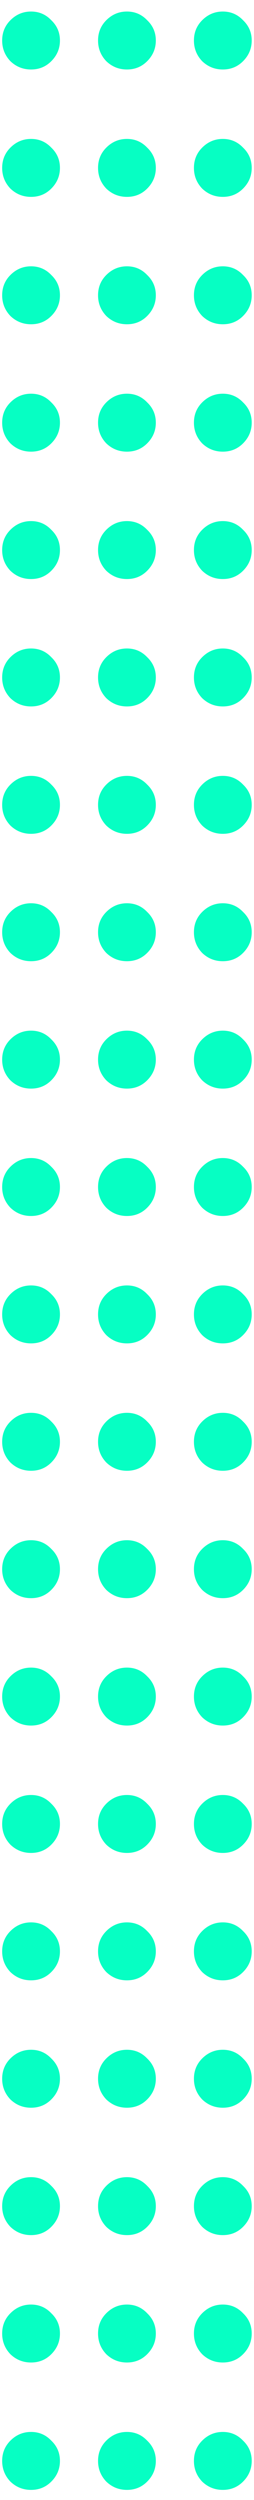 <svg width="16" height="157" viewBox="0 0 16 157" fill="none" xmlns="http://www.w3.org/2000/svg">
<path d="M0.136 2.544C0.136 2.041 0.309 1.617 0.656 1.27C1.02 0.906 1.453 0.724 1.956 0.724C2.459 0.724 2.883 0.906 3.23 1.27C3.594 1.617 3.776 2.041 3.776 2.544C3.776 3.047 3.594 3.48 3.23 3.844C2.883 4.191 2.459 4.364 1.956 4.364C1.453 4.364 1.02 4.191 0.656 3.844C0.309 3.48 0.136 3.047 0.136 2.544ZM6.176 2.544C6.176 2.041 6.349 1.617 6.696 1.27C7.06 0.906 7.493 0.724 7.996 0.724C8.499 0.724 8.923 0.906 9.27 1.27C9.634 1.617 9.816 2.041 9.816 2.544C9.816 3.047 9.634 3.48 9.27 3.844C8.923 4.191 8.499 4.364 7.996 4.364C7.493 4.364 7.06 4.191 6.696 3.844C6.349 3.48 6.176 3.047 6.176 2.544ZM12.216 2.544C12.216 2.041 12.389 1.617 12.736 1.27C13.1 0.906 13.533 0.724 14.036 0.724C14.539 0.724 14.963 0.906 15.31 1.27C15.674 1.617 15.856 2.041 15.856 2.544C15.856 3.047 15.674 3.48 15.31 3.844C14.963 4.191 14.539 4.364 14.036 4.364C13.533 4.364 13.1 4.191 12.736 3.844C12.389 3.48 12.216 3.047 12.216 2.544ZM0.136 10.544C0.136 10.041 0.309 9.617 0.656 9.27C1.02 8.906 1.453 8.724 1.956 8.724C2.459 8.724 2.883 8.906 3.23 9.27C3.594 9.617 3.776 10.041 3.776 10.544C3.776 11.047 3.594 11.48 3.23 11.844C2.883 12.191 2.459 12.364 1.956 12.364C1.453 12.364 1.02 12.191 0.656 11.844C0.309 11.48 0.136 11.047 0.136 10.544ZM6.176 10.544C6.176 10.041 6.349 9.617 6.696 9.27C7.06 8.906 7.493 8.724 7.996 8.724C8.499 8.724 8.923 8.906 9.27 9.27C9.634 9.617 9.816 10.041 9.816 10.544C9.816 11.047 9.634 11.48 9.27 11.844C8.923 12.191 8.499 12.364 7.996 12.364C7.493 12.364 7.06 12.191 6.696 11.844C6.349 11.48 6.176 11.047 6.176 10.544ZM12.216 10.544C12.216 10.041 12.389 9.617 12.736 9.27C13.1 8.906 13.533 8.724 14.036 8.724C14.539 8.724 14.963 8.906 15.31 9.27C15.674 9.617 15.856 10.041 15.856 10.544C15.856 11.047 15.674 11.48 15.31 11.844C14.963 12.191 14.539 12.364 14.036 12.364C13.533 12.364 13.1 12.191 12.736 11.844C12.389 11.48 12.216 11.047 12.216 10.544ZM0.136 18.544C0.136 18.041 0.309 17.617 0.656 17.27C1.02 16.906 1.453 16.724 1.956 16.724C2.459 16.724 2.883 16.906 3.23 17.27C3.594 17.617 3.776 18.041 3.776 18.544C3.776 19.047 3.594 19.48 3.23 19.844C2.883 20.191 2.459 20.364 1.956 20.364C1.453 20.364 1.02 20.191 0.656 19.844C0.309 19.48 0.136 19.047 0.136 18.544ZM6.176 18.544C6.176 18.041 6.349 17.617 6.696 17.27C7.06 16.906 7.493 16.724 7.996 16.724C8.499 16.724 8.923 16.906 9.27 17.27C9.634 17.617 9.816 18.041 9.816 18.544C9.816 19.047 9.634 19.48 9.27 19.844C8.923 20.191 8.499 20.364 7.996 20.364C7.493 20.364 7.06 20.191 6.696 19.844C6.349 19.48 6.176 19.047 6.176 18.544ZM12.216 18.544C12.216 18.041 12.389 17.617 12.736 17.27C13.1 16.906 13.533 16.724 14.036 16.724C14.539 16.724 14.963 16.906 15.31 17.27C15.674 17.617 15.856 18.041 15.856 18.544C15.856 19.047 15.674 19.48 15.31 19.844C14.963 20.191 14.539 20.364 14.036 20.364C13.533 20.364 13.1 20.191 12.736 19.844C12.389 19.48 12.216 19.047 12.216 18.544ZM0.136 26.544C0.136 26.041 0.309 25.617 0.656 25.27C1.02 24.906 1.453 24.724 1.956 24.724C2.459 24.724 2.883 24.906 3.23 25.27C3.594 25.617 3.776 26.041 3.776 26.544C3.776 27.047 3.594 27.48 3.23 27.844C2.883 28.191 2.459 28.364 1.956 28.364C1.453 28.364 1.02 28.191 0.656 27.844C0.309 27.48 0.136 27.047 0.136 26.544ZM6.176 26.544C6.176 26.041 6.349 25.617 6.696 25.27C7.06 24.906 7.493 24.724 7.996 24.724C8.499 24.724 8.923 24.906 9.27 25.27C9.634 25.617 9.816 26.041 9.816 26.544C9.816 27.047 9.634 27.48 9.27 27.844C8.923 28.191 8.499 28.364 7.996 28.364C7.493 28.364 7.06 28.191 6.696 27.844C6.349 27.48 6.176 27.047 6.176 26.544ZM12.216 26.544C12.216 26.041 12.389 25.617 12.736 25.27C13.1 24.906 13.533 24.724 14.036 24.724C14.539 24.724 14.963 24.906 15.31 25.27C15.674 25.617 15.856 26.041 15.856 26.544C15.856 27.047 15.674 27.48 15.31 27.844C14.963 28.191 14.539 28.364 14.036 28.364C13.533 28.364 13.1 28.191 12.736 27.844C12.389 27.48 12.216 27.047 12.216 26.544ZM0.136 34.544C0.136 34.041 0.309 33.617 0.656 33.27C1.02 32.906 1.453 32.724 1.956 32.724C2.459 32.724 2.883 32.906 3.23 33.27C3.594 33.617 3.776 34.041 3.776 34.544C3.776 35.047 3.594 35.48 3.23 35.844C2.883 36.191 2.459 36.364 1.956 36.364C1.453 36.364 1.02 36.191 0.656 35.844C0.309 35.48 0.136 35.047 0.136 34.544ZM6.176 34.544C6.176 34.041 6.349 33.617 6.696 33.27C7.06 32.906 7.493 32.724 7.996 32.724C8.499 32.724 8.923 32.906 9.27 33.27C9.634 33.617 9.816 34.041 9.816 34.544C9.816 35.047 9.634 35.48 9.27 35.844C8.923 36.191 8.499 36.364 7.996 36.364C7.493 36.364 7.06 36.191 6.696 35.844C6.349 35.48 6.176 35.047 6.176 34.544ZM12.216 34.544C12.216 34.041 12.389 33.617 12.736 33.27C13.1 32.906 13.533 32.724 14.036 32.724C14.539 32.724 14.963 32.906 15.31 33.27C15.674 33.617 15.856 34.041 15.856 34.544C15.856 35.047 15.674 35.48 15.31 35.844C14.963 36.191 14.539 36.364 14.036 36.364C13.533 36.364 13.1 36.191 12.736 35.844C12.389 35.48 12.216 35.047 12.216 34.544ZM0.136 42.544C0.136 42.041 0.309 41.617 0.656 41.27C1.02 40.906 1.453 40.724 1.956 40.724C2.459 40.724 2.883 40.906 3.23 41.27C3.594 41.617 3.776 42.041 3.776 42.544C3.776 43.047 3.594 43.48 3.23 43.844C2.883 44.191 2.459 44.364 1.956 44.364C1.453 44.364 1.02 44.191 0.656 43.844C0.309 43.48 0.136 43.047 0.136 42.544ZM6.176 42.544C6.176 42.041 6.349 41.617 6.696 41.27C7.06 40.906 7.493 40.724 7.996 40.724C8.499 40.724 8.923 40.906 9.27 41.27C9.634 41.617 9.816 42.041 9.816 42.544C9.816 43.047 9.634 43.48 9.27 43.844C8.923 44.191 8.499 44.364 7.996 44.364C7.493 44.364 7.06 44.191 6.696 43.844C6.349 43.48 6.176 43.047 6.176 42.544ZM12.216 42.544C12.216 42.041 12.389 41.617 12.736 41.27C13.1 40.906 13.533 40.724 14.036 40.724C14.539 40.724 14.963 40.906 15.31 41.27C15.674 41.617 15.856 42.041 15.856 42.544C15.856 43.047 15.674 43.48 15.31 43.844C14.963 44.191 14.539 44.364 14.036 44.364C13.533 44.364 13.1 44.191 12.736 43.844C12.389 43.48 12.216 43.047 12.216 42.544ZM0.136 50.544C0.136 50.041 0.309 49.617 0.656 49.27C1.02 48.906 1.453 48.724 1.956 48.724C2.459 48.724 2.883 48.906 3.23 49.27C3.594 49.617 3.776 50.041 3.776 50.544C3.776 51.047 3.594 51.48 3.23 51.844C2.883 52.191 2.459 52.364 1.956 52.364C1.453 52.364 1.02 52.191 0.656 51.844C0.309 51.48 0.136 51.047 0.136 50.544ZM6.176 50.544C6.176 50.041 6.349 49.617 6.696 49.27C7.06 48.906 7.493 48.724 7.996 48.724C8.499 48.724 8.923 48.906 9.27 49.27C9.634 49.617 9.816 50.041 9.816 50.544C9.816 51.047 9.634 51.48 9.27 51.844C8.923 52.191 8.499 52.364 7.996 52.364C7.493 52.364 7.06 52.191 6.696 51.844C6.349 51.48 6.176 51.047 6.176 50.544ZM12.216 50.544C12.216 50.041 12.389 49.617 12.736 49.27C13.1 48.906 13.533 48.724 14.036 48.724C14.539 48.724 14.963 48.906 15.31 49.27C15.674 49.617 15.856 50.041 15.856 50.544C15.856 51.047 15.674 51.48 15.31 51.844C14.963 52.191 14.539 52.364 14.036 52.364C13.533 52.364 13.1 52.191 12.736 51.844C12.389 51.48 12.216 51.047 12.216 50.544ZM0.136 58.544C0.136 58.041 0.309 57.617 0.656 57.27C1.02 56.906 1.453 56.724 1.956 56.724C2.459 56.724 2.883 56.906 3.23 57.27C3.594 57.617 3.776 58.041 3.776 58.544C3.776 59.047 3.594 59.48 3.23 59.844C2.883 60.191 2.459 60.364 1.956 60.364C1.453 60.364 1.02 60.191 0.656 59.844C0.309 59.48 0.136 59.047 0.136 58.544ZM6.176 58.544C6.176 58.041 6.349 57.617 6.696 57.27C7.06 56.906 7.493 56.724 7.996 56.724C8.499 56.724 8.923 56.906 9.27 57.27C9.634 57.617 9.816 58.041 9.816 58.544C9.816 59.047 9.634 59.48 9.27 59.844C8.923 60.191 8.499 60.364 7.996 60.364C7.493 60.364 7.06 60.191 6.696 59.844C6.349 59.48 6.176 59.047 6.176 58.544ZM12.216 58.544C12.216 58.041 12.389 57.617 12.736 57.27C13.1 56.906 13.533 56.724 14.036 56.724C14.539 56.724 14.963 56.906 15.31 57.27C15.674 57.617 15.856 58.041 15.856 58.544C15.856 59.047 15.674 59.48 15.31 59.844C14.963 60.191 14.539 60.364 14.036 60.364C13.533 60.364 13.1 60.191 12.736 59.844C12.389 59.48 12.216 59.047 12.216 58.544ZM0.136 66.544C0.136 66.041 0.309 65.617 0.656 65.27C1.02 64.906 1.453 64.724 1.956 64.724C2.459 64.724 2.883 64.906 3.23 65.27C3.594 65.617 3.776 66.041 3.776 66.544C3.776 67.047 3.594 67.48 3.23 67.844C2.883 68.191 2.459 68.364 1.956 68.364C1.453 68.364 1.02 68.191 0.656 67.844C0.309 67.48 0.136 67.047 0.136 66.544ZM6.176 66.544C6.176 66.041 6.349 65.617 6.696 65.27C7.06 64.906 7.493 64.724 7.996 64.724C8.499 64.724 8.923 64.906 9.27 65.27C9.634 65.617 9.816 66.041 9.816 66.544C9.816 67.047 9.634 67.48 9.27 67.844C8.923 68.191 8.499 68.364 7.996 68.364C7.493 68.364 7.06 68.191 6.696 67.844C6.349 67.48 6.176 67.047 6.176 66.544ZM12.216 66.544C12.216 66.041 12.389 65.617 12.736 65.27C13.1 64.906 13.533 64.724 14.036 64.724C14.539 64.724 14.963 64.906 15.31 65.27C15.674 65.617 15.856 66.041 15.856 66.544C15.856 67.047 15.674 67.48 15.31 67.844C14.963 68.191 14.539 68.364 14.036 68.364C13.533 68.364 13.1 68.191 12.736 67.844C12.389 67.48 12.216 67.047 12.216 66.544ZM0.136 74.544C0.136 74.041 0.309 73.617 0.656 73.27C1.02 72.906 1.453 72.724 1.956 72.724C2.459 72.724 2.883 72.906 3.23 73.27C3.594 73.617 3.776 74.041 3.776 74.544C3.776 75.047 3.594 75.48 3.23 75.844C2.883 76.191 2.459 76.364 1.956 76.364C1.453 76.364 1.02 76.191 0.656 75.844C0.309 75.48 0.136 75.047 0.136 74.544ZM6.176 74.544C6.176 74.041 6.349 73.617 6.696 73.27C7.06 72.906 7.493 72.724 7.996 72.724C8.499 72.724 8.923 72.906 9.27 73.27C9.634 73.617 9.816 74.041 9.816 74.544C9.816 75.047 9.634 75.48 9.27 75.844C8.923 76.191 8.499 76.364 7.996 76.364C7.493 76.364 7.06 76.191 6.696 75.844C6.349 75.48 6.176 75.047 6.176 74.544ZM12.216 74.544C12.216 74.041 12.389 73.617 12.736 73.27C13.1 72.906 13.533 72.724 14.036 72.724C14.539 72.724 14.963 72.906 15.31 73.27C15.674 73.617 15.856 74.041 15.856 74.544C15.856 75.047 15.674 75.48 15.31 75.844C14.963 76.191 14.539 76.364 14.036 76.364C13.533 76.364 13.1 76.191 12.736 75.844C12.389 75.48 12.216 75.047 12.216 74.544ZM0.136 82.544C0.136 82.041 0.309 81.617 0.656 81.27C1.02 80.906 1.453 80.724 1.956 80.724C2.459 80.724 2.883 80.906 3.23 81.27C3.594 81.617 3.776 82.041 3.776 82.544C3.776 83.047 3.594 83.48 3.23 83.844C2.883 84.191 2.459 84.364 1.956 84.364C1.453 84.364 1.02 84.191 0.656 83.844C0.309 83.48 0.136 83.047 0.136 82.544ZM6.176 82.544C6.176 82.041 6.349 81.617 6.696 81.27C7.06 80.906 7.493 80.724 7.996 80.724C8.499 80.724 8.923 80.906 9.27 81.27C9.634 81.617 9.816 82.041 9.816 82.544C9.816 83.047 9.634 83.48 9.27 83.844C8.923 84.191 8.499 84.364 7.996 84.364C7.493 84.364 7.06 84.191 6.696 83.844C6.349 83.48 6.176 83.047 6.176 82.544ZM12.216 82.544C12.216 82.041 12.389 81.617 12.736 81.27C13.1 80.906 13.533 80.724 14.036 80.724C14.539 80.724 14.963 80.906 15.31 81.27C15.674 81.617 15.856 82.041 15.856 82.544C15.856 83.047 15.674 83.48 15.31 83.844C14.963 84.191 14.539 84.364 14.036 84.364C13.533 84.364 13.1 84.191 12.736 83.844C12.389 83.48 12.216 83.047 12.216 82.544ZM0.136 90.544C0.136 90.041 0.309 89.617 0.656 89.27C1.02 88.906 1.453 88.724 1.956 88.724C2.459 88.724 2.883 88.906 3.23 89.27C3.594 89.617 3.776 90.041 3.776 90.544C3.776 91.047 3.594 91.48 3.23 91.844C2.883 92.191 2.459 92.364 1.956 92.364C1.453 92.364 1.02 92.191 0.656 91.844C0.309 91.48 0.136 91.047 0.136 90.544ZM6.176 90.544C6.176 90.041 6.349 89.617 6.696 89.27C7.06 88.906 7.493 88.724 7.996 88.724C8.499 88.724 8.923 88.906 9.27 89.27C9.634 89.617 9.816 90.041 9.816 90.544C9.816 91.047 9.634 91.48 9.27 91.844C8.923 92.191 8.499 92.364 7.996 92.364C7.493 92.364 7.06 92.191 6.696 91.844C6.349 91.48 6.176 91.047 6.176 90.544ZM12.216 90.544C12.216 90.041 12.389 89.617 12.736 89.27C13.1 88.906 13.533 88.724 14.036 88.724C14.539 88.724 14.963 88.906 15.31 89.27C15.674 89.617 15.856 90.041 15.856 90.544C15.856 91.047 15.674 91.48 15.31 91.844C14.963 92.191 14.539 92.364 14.036 92.364C13.533 92.364 13.1 92.191 12.736 91.844C12.389 91.48 12.216 91.047 12.216 90.544ZM0.136 98.544C0.136 98.041 0.309 97.617 0.656 97.27C1.02 96.906 1.453 96.724 1.956 96.724C2.459 96.724 2.883 96.906 3.23 97.27C3.594 97.617 3.776 98.041 3.776 98.544C3.776 99.047 3.594 99.48 3.23 99.844C2.883 100.191 2.459 100.364 1.956 100.364C1.453 100.364 1.02 100.191 0.656 99.844C0.309 99.48 0.136 99.047 0.136 98.544ZM6.176 98.544C6.176 98.041 6.349 97.617 6.696 97.27C7.06 96.906 7.493 96.724 7.996 96.724C8.499 96.724 8.923 96.906 9.27 97.27C9.634 97.617 9.816 98.041 9.816 98.544C9.816 99.047 9.634 99.48 9.27 99.844C8.923 100.191 8.499 100.364 7.996 100.364C7.493 100.364 7.06 100.191 6.696 99.844C6.349 99.48 6.176 99.047 6.176 98.544ZM12.216 98.544C12.216 98.041 12.389 97.617 12.736 97.27C13.1 96.906 13.533 96.724 14.036 96.724C14.539 96.724 14.963 96.906 15.31 97.27C15.674 97.617 15.856 98.041 15.856 98.544C15.856 99.047 15.674 99.48 15.31 99.844C14.963 100.191 14.539 100.364 14.036 100.364C13.533 100.364 13.1 100.191 12.736 99.844C12.389 99.48 12.216 99.047 12.216 98.544ZM0.136 106.544C0.136 106.041 0.309 105.617 0.656 105.27C1.02 104.906 1.453 104.724 1.956 104.724C2.459 104.724 2.883 104.906 3.23 105.27C3.594 105.617 3.776 106.041 3.776 106.544C3.776 107.047 3.594 107.48 3.23 107.844C2.883 108.191 2.459 108.364 1.956 108.364C1.453 108.364 1.02 108.191 0.656 107.844C0.309 107.48 0.136 107.047 0.136 106.544ZM6.176 106.544C6.176 106.041 6.349 105.617 6.696 105.27C7.06 104.906 7.493 104.724 7.996 104.724C8.499 104.724 8.923 104.906 9.27 105.27C9.634 105.617 9.816 106.041 9.816 106.544C9.816 107.047 9.634 107.48 9.27 107.844C8.923 108.191 8.499 108.364 7.996 108.364C7.493 108.364 7.06 108.191 6.696 107.844C6.349 107.48 6.176 107.047 6.176 106.544ZM12.216 106.544C12.216 106.041 12.389 105.617 12.736 105.27C13.1 104.906 13.533 104.724 14.036 104.724C14.539 104.724 14.963 104.906 15.31 105.27C15.674 105.617 15.856 106.041 15.856 106.544C15.856 107.047 15.674 107.48 15.31 107.844C14.963 108.191 14.539 108.364 14.036 108.364C13.533 108.364 13.1 108.191 12.736 107.844C12.389 107.48 12.216 107.047 12.216 106.544ZM0.136 114.544C0.136 114.041 0.309 113.617 0.656 113.27C1.02 112.906 1.453 112.724 1.956 112.724C2.459 112.724 2.883 112.906 3.23 113.27C3.594 113.617 3.776 114.041 3.776 114.544C3.776 115.047 3.594 115.48 3.23 115.844C2.883 116.191 2.459 116.364 1.956 116.364C1.453 116.364 1.02 116.191 0.656 115.844C0.309 115.48 0.136 115.047 0.136 114.544ZM6.176 114.544C6.176 114.041 6.349 113.617 6.696 113.27C7.06 112.906 7.493 112.724 7.996 112.724C8.499 112.724 8.923 112.906 9.27 113.27C9.634 113.617 9.816 114.041 9.816 114.544C9.816 115.047 9.634 115.48 9.27 115.844C8.923 116.191 8.499 116.364 7.996 116.364C7.493 116.364 7.06 116.191 6.696 115.844C6.349 115.48 6.176 115.047 6.176 114.544ZM12.216 114.544C12.216 114.041 12.389 113.617 12.736 113.27C13.1 112.906 13.533 112.724 14.036 112.724C14.539 112.724 14.963 112.906 15.31 113.27C15.674 113.617 15.856 114.041 15.856 114.544C15.856 115.047 15.674 115.48 15.31 115.844C14.963 116.191 14.539 116.364 14.036 116.364C13.533 116.364 13.1 116.191 12.736 115.844C12.389 115.48 12.216 115.047 12.216 114.544ZM0.136 122.544C0.136 122.041 0.309 121.617 0.656 121.27C1.02 120.906 1.453 120.724 1.956 120.724C2.459 120.724 2.883 120.906 3.23 121.27C3.594 121.617 3.776 122.041 3.776 122.544C3.776 123.047 3.594 123.48 3.23 123.844C2.883 124.191 2.459 124.364 1.956 124.364C1.453 124.364 1.02 124.191 0.656 123.844C0.309 123.48 0.136 123.047 0.136 122.544ZM6.176 122.544C6.176 122.041 6.349 121.617 6.696 121.27C7.06 120.906 7.493 120.724 7.996 120.724C8.499 120.724 8.923 120.906 9.27 121.27C9.634 121.617 9.816 122.041 9.816 122.544C9.816 123.047 9.634 123.48 9.27 123.844C8.923 124.191 8.499 124.364 7.996 124.364C7.493 124.364 7.06 124.191 6.696 123.844C6.349 123.48 6.176 123.047 6.176 122.544ZM12.216 122.544C12.216 122.041 12.389 121.617 12.736 121.27C13.1 120.906 13.533 120.724 14.036 120.724C14.539 120.724 14.963 120.906 15.31 121.27C15.674 121.617 15.856 122.041 15.856 122.544C15.856 123.047 15.674 123.48 15.31 123.844C14.963 124.191 14.539 124.364 14.036 124.364C13.533 124.364 13.1 124.191 12.736 123.844C12.389 123.48 12.216 123.047 12.216 122.544ZM0.136 130.544C0.136 130.041 0.309 129.617 0.656 129.27C1.02 128.906 1.453 128.724 1.956 128.724C2.459 128.724 2.883 128.906 3.23 129.27C3.594 129.617 3.776 130.041 3.776 130.544C3.776 131.047 3.594 131.48 3.23 131.844C2.883 132.191 2.459 132.364 1.956 132.364C1.453 132.364 1.02 132.191 0.656 131.844C0.309 131.48 0.136 131.047 0.136 130.544ZM6.176 130.544C6.176 130.041 6.349 129.617 6.696 129.27C7.06 128.906 7.493 128.724 7.996 128.724C8.499 128.724 8.923 128.906 9.27 129.27C9.634 129.617 9.816 130.041 9.816 130.544C9.816 131.047 9.634 131.48 9.27 131.844C8.923 132.191 8.499 132.364 7.996 132.364C7.493 132.364 7.06 132.191 6.696 131.844C6.349 131.48 6.176 131.047 6.176 130.544ZM12.216 130.544C12.216 130.041 12.389 129.617 12.736 129.27C13.1 128.906 13.533 128.724 14.036 128.724C14.539 128.724 14.963 128.906 15.31 129.27C15.674 129.617 15.856 130.041 15.856 130.544C15.856 131.047 15.674 131.48 15.31 131.844C14.963 132.191 14.539 132.364 14.036 132.364C13.533 132.364 13.1 132.191 12.736 131.844C12.389 131.48 12.216 131.047 12.216 130.544ZM0.136 138.544C0.136 138.041 0.309 137.617 0.656 137.27C1.02 136.906 1.453 136.724 1.956 136.724C2.459 136.724 2.883 136.906 3.23 137.27C3.594 137.617 3.776 138.041 3.776 138.544C3.776 139.047 3.594 139.48 3.23 139.844C2.883 140.191 2.459 140.364 1.956 140.364C1.453 140.364 1.02 140.191 0.656 139.844C0.309 139.48 0.136 139.047 0.136 138.544ZM6.176 138.544C6.176 138.041 6.349 137.617 6.696 137.27C7.06 136.906 7.493 136.724 7.996 136.724C8.499 136.724 8.923 136.906 9.27 137.27C9.634 137.617 9.816 138.041 9.816 138.544C9.816 139.047 9.634 139.48 9.27 139.844C8.923 140.191 8.499 140.364 7.996 140.364C7.493 140.364 7.06 140.191 6.696 139.844C6.349 139.48 6.176 139.047 6.176 138.544ZM12.216 138.544C12.216 138.041 12.389 137.617 12.736 137.27C13.1 136.906 13.533 136.724 14.036 136.724C14.539 136.724 14.963 136.906 15.31 137.27C15.674 137.617 15.856 138.041 15.856 138.544C15.856 139.047 15.674 139.48 15.31 139.844C14.963 140.191 14.539 140.364 14.036 140.364C13.533 140.364 13.1 140.191 12.736 139.844C12.389 139.48 12.216 139.047 12.216 138.544ZM0.136 146.544C0.136 146.041 0.309 145.617 0.656 145.27C1.02 144.906 1.453 144.724 1.956 144.724C2.459 144.724 2.883 144.906 3.23 145.27C3.594 145.617 3.776 146.041 3.776 146.544C3.776 147.047 3.594 147.48 3.23 147.844C2.883 148.191 2.459 148.364 1.956 148.364C1.453 148.364 1.02 148.191 0.656 147.844C0.309 147.48 0.136 147.047 0.136 146.544ZM6.176 146.544C6.176 146.041 6.349 145.617 6.696 145.27C7.06 144.906 7.493 144.724 7.996 144.724C8.499 144.724 8.923 144.906 9.27 145.27C9.634 145.617 9.816 146.041 9.816 146.544C9.816 147.047 9.634 147.48 9.27 147.844C8.923 148.191 8.499 148.364 7.996 148.364C7.493 148.364 7.06 148.191 6.696 147.844C6.349 147.48 6.176 147.047 6.176 146.544ZM12.216 146.544C12.216 146.041 12.389 145.617 12.736 145.27C13.1 144.906 13.533 144.724 14.036 144.724C14.539 144.724 14.963 144.906 15.31 145.27C15.674 145.617 15.856 146.041 15.856 146.544C15.856 147.047 15.674 147.48 15.31 147.844C14.963 148.191 14.539 148.364 14.036 148.364C13.533 148.364 13.1 148.191 12.736 147.844C12.389 147.48 12.216 147.047 12.216 146.544ZM0.136 154.544C0.136 154.041 0.309 153.617 0.656 153.27C1.02 152.906 1.453 152.724 1.956 152.724C2.459 152.724 2.883 152.906 3.23 153.27C3.594 153.617 3.776 154.041 3.776 154.544C3.776 155.047 3.594 155.48 3.23 155.844C2.883 156.191 2.459 156.364 1.956 156.364C1.453 156.364 1.02 156.191 0.656 155.844C0.309 155.48 0.136 155.047 0.136 154.544ZM6.176 154.544C6.176 154.041 6.349 153.617 6.696 153.27C7.06 152.906 7.493 152.724 7.996 152.724C8.499 152.724 8.923 152.906 9.27 153.27C9.634 153.617 9.816 154.041 9.816 154.544C9.816 155.047 9.634 155.48 9.27 155.844C8.923 156.191 8.499 156.364 7.996 156.364C7.493 156.364 7.06 156.191 6.696 155.844C6.349 155.48 6.176 155.047 6.176 154.544ZM12.216 154.544C12.216 154.041 12.389 153.617 12.736 153.27C13.1 152.906 13.533 152.724 14.036 152.724C14.539 152.724 14.963 152.906 15.31 153.27C15.674 153.617 15.856 154.041 15.856 154.544C15.856 155.047 15.674 155.48 15.31 155.844C14.963 156.191 14.539 156.364 14.036 156.364C13.533 156.364 13.1 156.191 12.736 155.844C12.389 155.48 12.216 155.047 12.216 154.544Z" fill="#06FFC3"/>
</svg>
